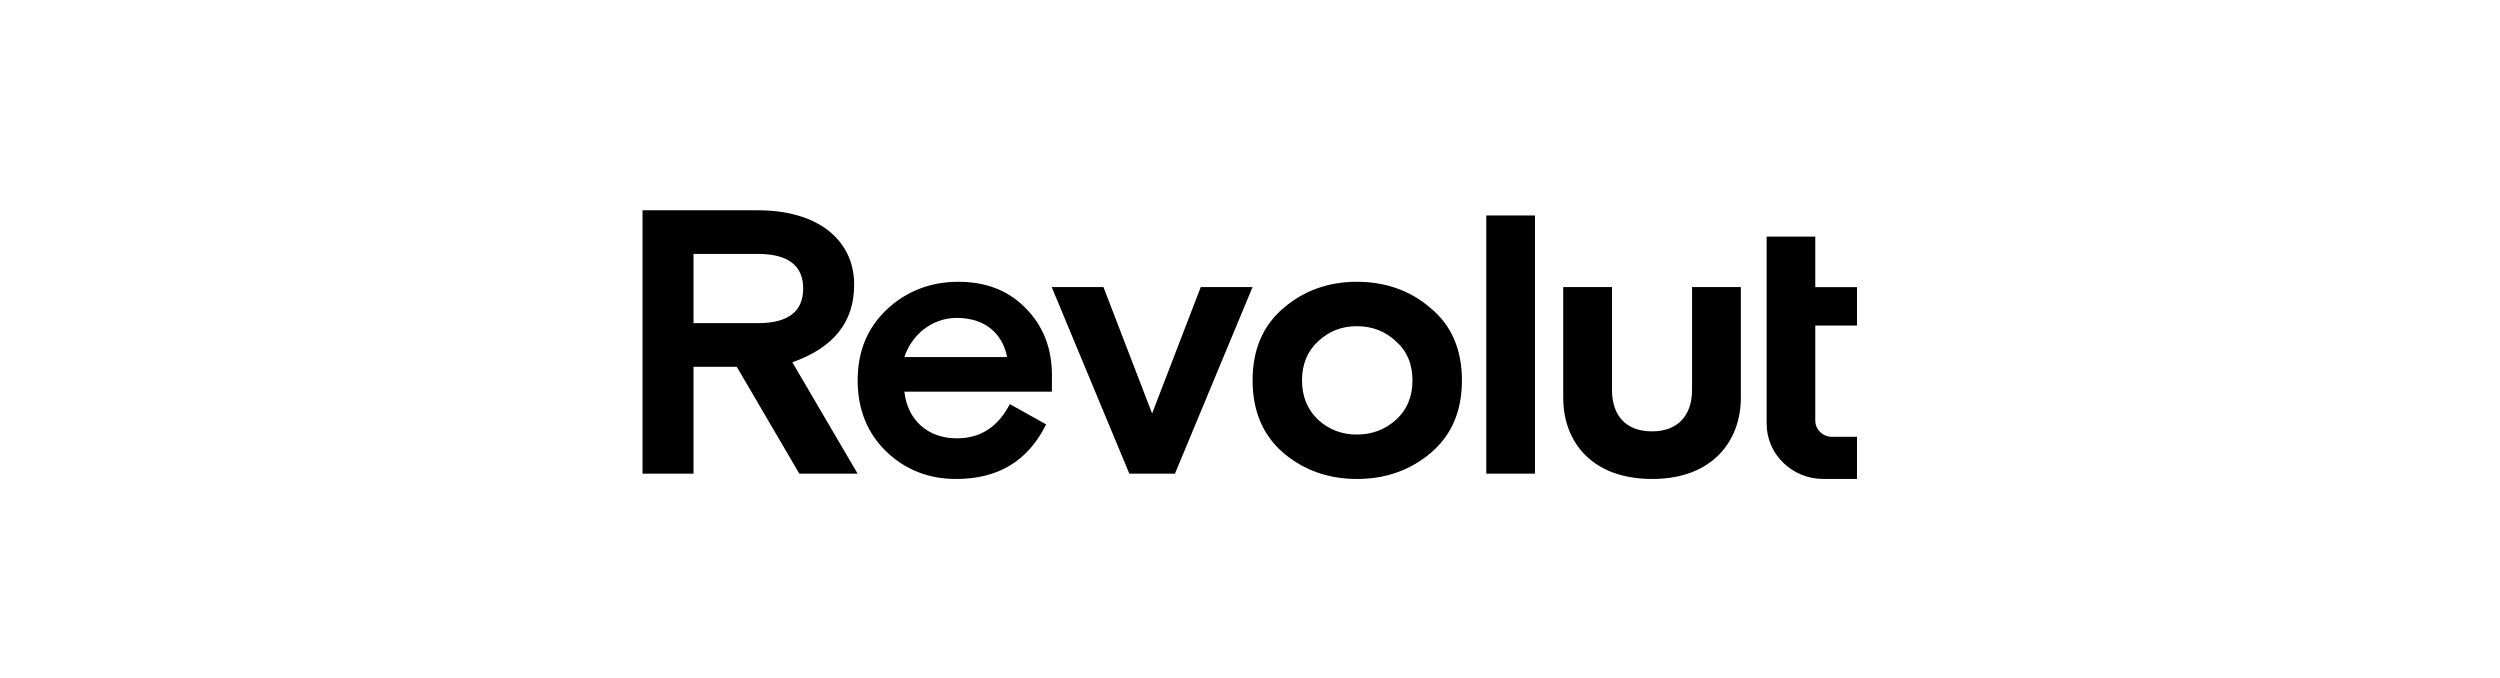 <svg width="214" height="58" viewBox="0 0 214 58" fill="#000" xmlns="http://www.w3.org/2000/svg">
    <path d="M122.464 26.375C120.711 24.861 118.595 24.121 116.148 24.121C113.735 24.121 111.619 24.862 109.865 26.375C108.112 27.857 107.221 29.919 107.221 32.56C107.221 35.202 108.112 37.263 109.865 38.777C111.618 40.259 113.735 41 116.148 41C118.595 41 120.711 40.259 122.464 38.777C124.25 37.263 125.141 35.202 125.141 32.56C125.141 29.919 124.249 27.857 122.464 26.375ZM112.843 35.942C111.918 35.073 111.453 33.944 111.453 32.56C111.453 31.175 111.915 30.048 112.843 29.21C113.768 28.341 114.86 27.922 116.147 27.922C117.434 27.922 118.56 28.341 119.486 29.21C120.443 30.048 120.908 31.175 120.908 32.56C120.908 33.946 120.446 35.073 119.486 35.942C118.561 36.779 117.436 37.198 116.147 37.198C114.86 37.198 113.77 36.78 112.843 35.942ZM131.393 40.548V18.444H127.227V40.548H131.393ZM144.84 24.571V33.39C144.84 35.516 143.661 36.924 141.417 36.924C139.135 36.924 137.987 35.517 137.987 33.39V24.571H133.813V34.067C133.813 37.746 136.194 40.998 141.417 40.998H141.449C146.64 40.998 149.016 37.674 149.016 34.067V24.571H144.84ZM102.786 24.571L98.62 35.394L94.454 24.571H90.024L96.671 40.548H100.574L107.22 24.571H102.786ZM90.045 32.109C90.045 29.79 89.286 27.89 87.797 26.375C86.309 24.861 84.394 24.121 82.045 24.121C79.632 24.121 77.581 24.927 75.894 26.504C74.24 28.083 73.415 30.079 73.415 32.56C73.415 35.041 74.241 37.071 75.862 38.648C77.516 40.227 79.5 41 81.847 41C85.453 41 87.998 39.454 89.549 36.329L86.442 34.59C85.419 36.554 83.929 37.521 81.913 37.521C79.434 37.521 77.681 35.975 77.416 33.527H90.044V32.109H90.045ZM81.911 27.213C84.258 27.213 85.813 28.501 86.209 30.563H77.414C78.044 28.663 79.761 27.213 81.911 27.213ZM73.415 40.548L67.826 31.014C71.362 29.758 73.115 27.568 73.115 24.379C73.119 20.481 69.942 18 64.884 18H55V40.548H59.364V31.4H63.069L68.424 40.548H73.415ZM64.884 21.736C67.463 21.736 68.753 22.734 68.753 24.699C68.753 26.664 67.462 27.662 64.884 27.662H59.364V21.736H64.884ZM156.079 40.999C153.397 40.999 151.223 38.879 151.223 36.263V20.255H155.388V24.577H158.96V27.863H155.388V36.003C155.388 36.77 156.026 37.39 156.814 37.39H158.96V40.999H156.079Z"/>
</svg>
